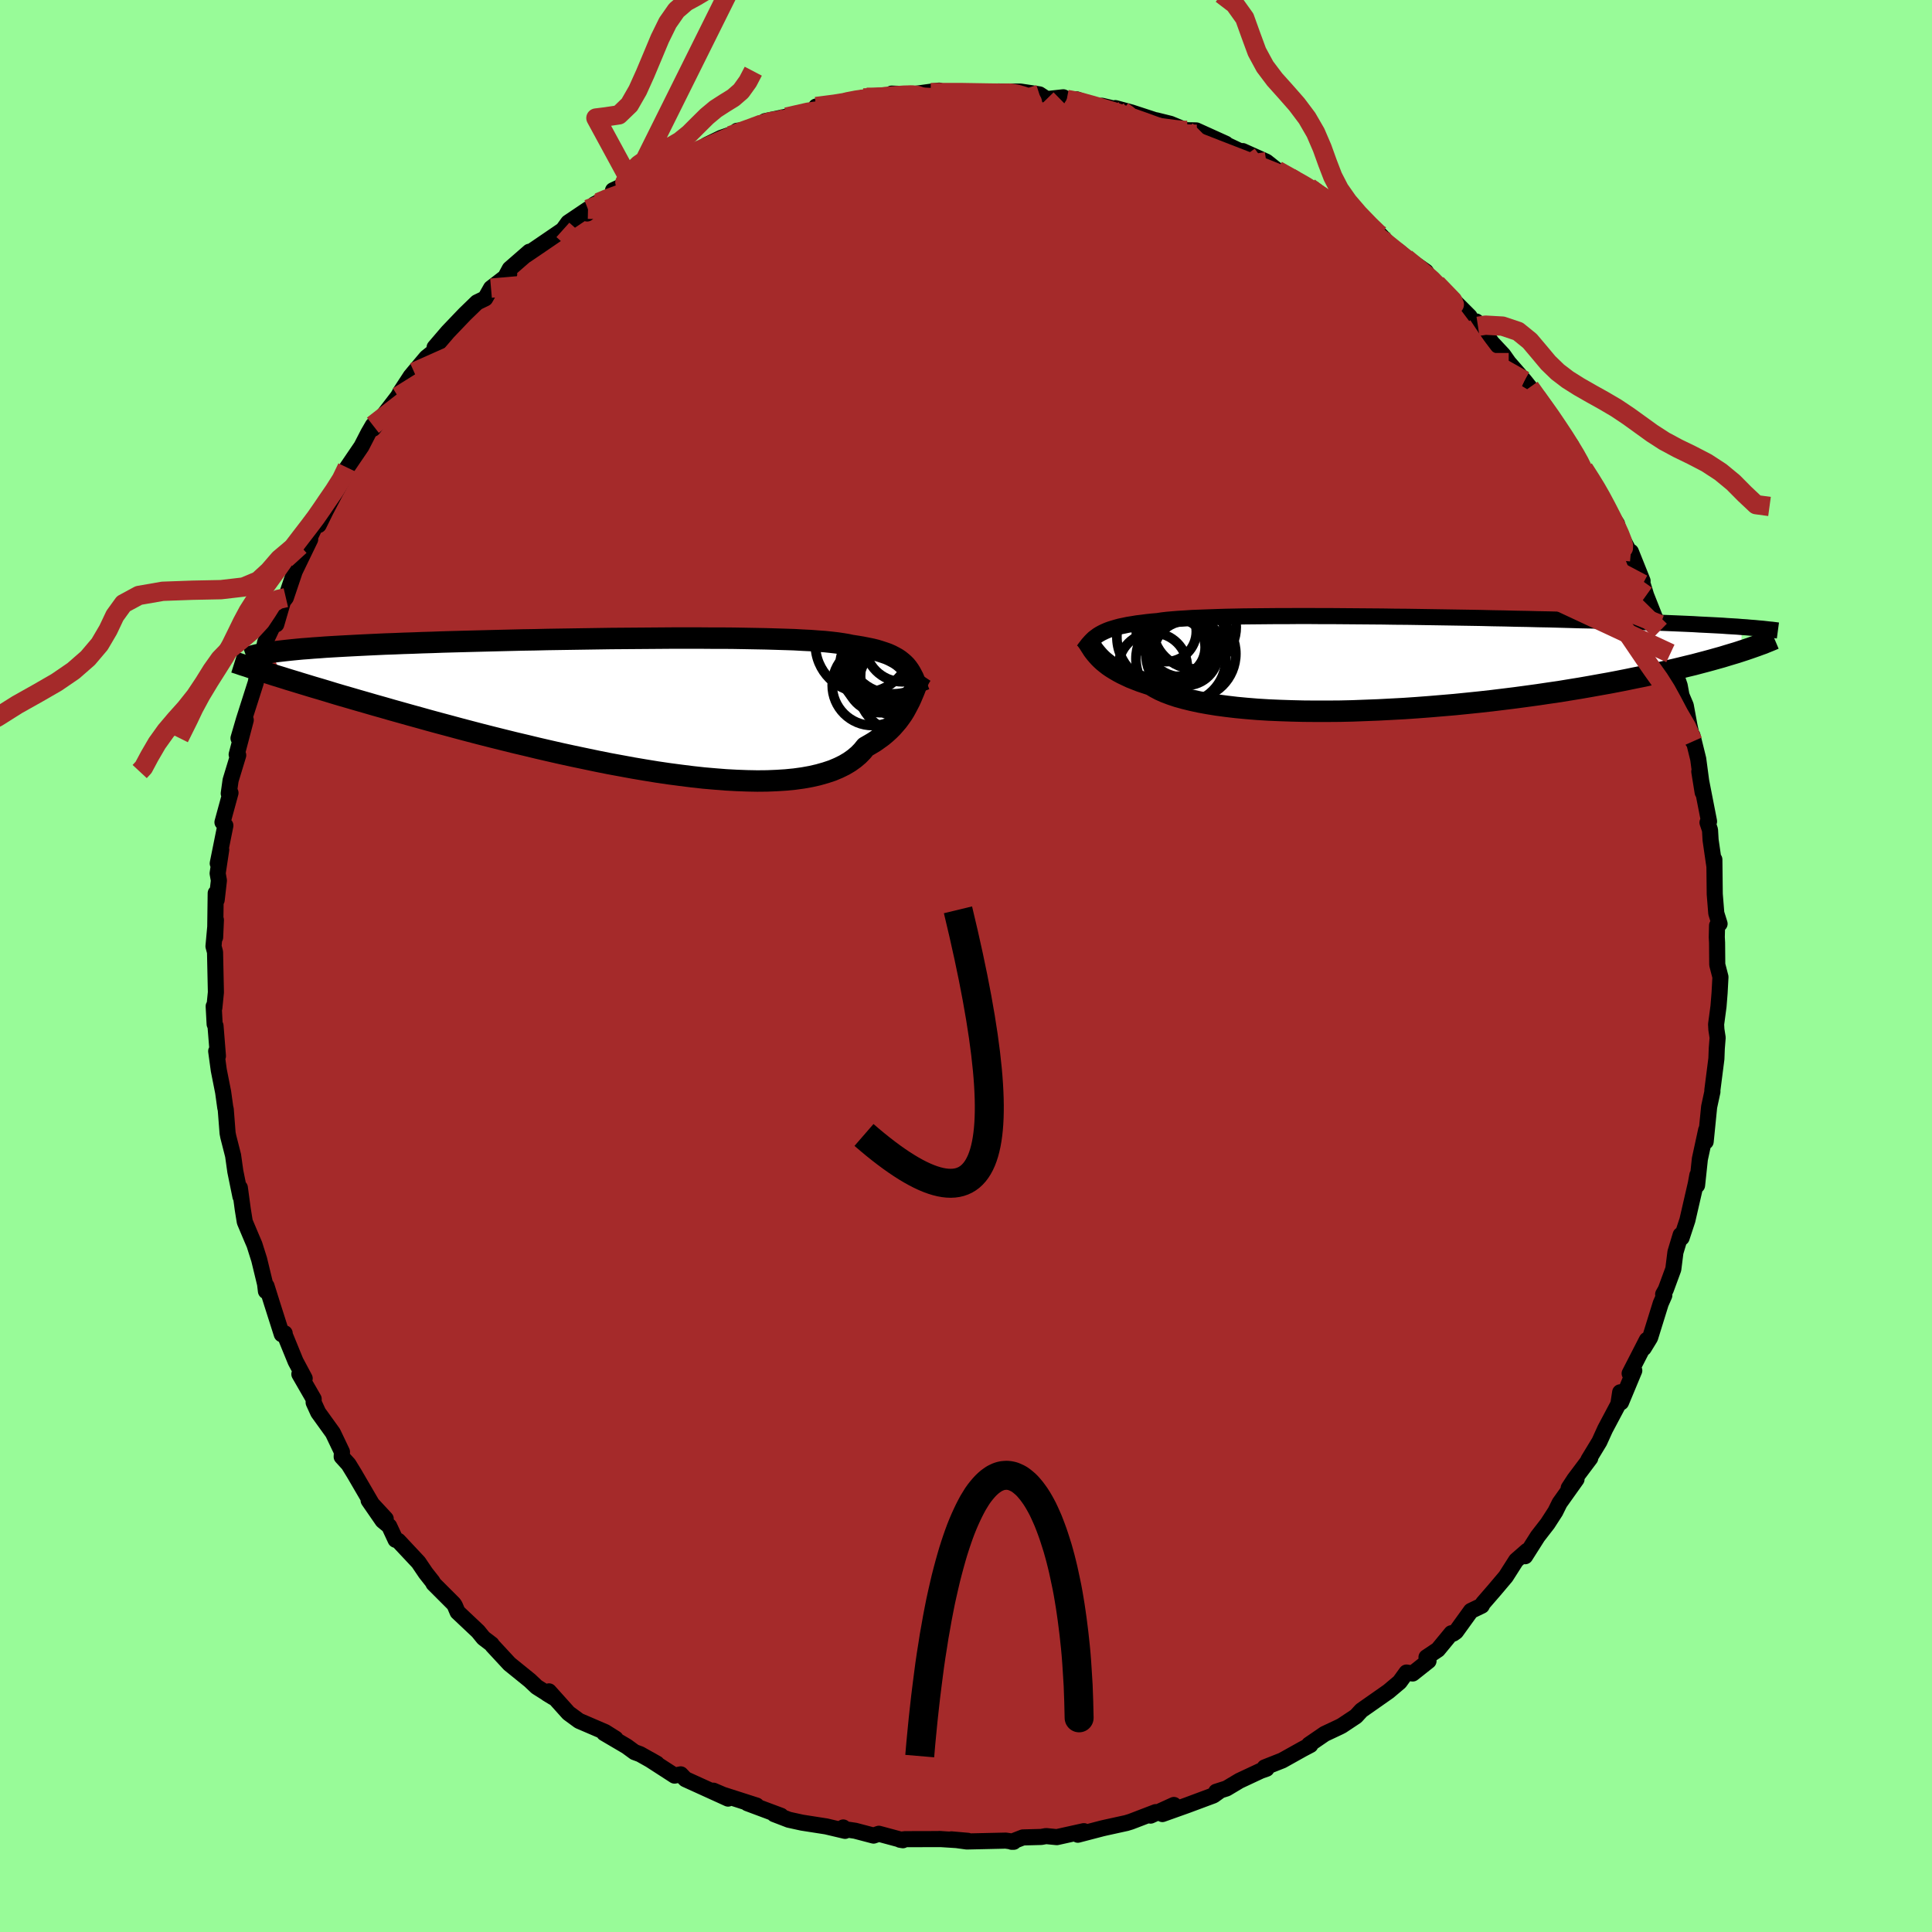 
  <svg viewBox="-100 -100 200 200" xmlns="http://www.w3.org/2000/svg" width="500" height="500" id="face-svg">
    <defs>
      <clipPath id="leftEyeClipPath">
        <polyline points="28.13,-4.08 27.92,-4.29 27.7,-4.48 27.46,-4.67 27.19,-4.85 26.9,-5.01 26.59,-5.17 26.25,-5.32 25.88,-5.45 25.48,-5.58 25.06,-5.71 24.61,-5.82 24.12,-5.92 23.61,-6.02 23.07,-6.11 22.49,-6.2 22.07,-6.29 21.58,-6.37 21.04,-6.45 20.44,-6.52 19.78,-6.59 19.06,-6.64 18.29,-6.7 17.46,-6.74 16.58,-6.79 15.65,-6.82 14.67,-6.85 13.64,-6.88 12.57,-6.9 11.47,-6.92 10.32,-6.94 9.15,-6.95 7.94,-6.95 6.71,-6.96 5.45,-6.96 4.17,-6.96 2.88,-6.95 1.57,-6.94 0.25,-6.93 -1.07,-6.92 -2.4,-6.91 -3.73,-6.89 -5.06,-6.87 -6.38,-6.85 -7.69,-6.83 -8.99,-6.81 -10.27,-6.78 -11.54,-6.76 -12.79,-6.73 -14.02,-6.7 -15.23,-6.67 -16.41,-6.64 -17.57,-6.61 -18.7,-6.58 -19.8,-6.55 -20.87,-6.51 -21.91,-6.48 -22.92,-6.44 -23.89,-6.41 -24.84,-6.37 -25.75,-6.34 -26.62,-6.3 -27.47,-6.26 -28.29,-6.22 -29.07,-6.18 -29.83,-6.14 -30.56,-6.1 -31.25,-6.06 -31.92,-6.02 -32.57,-5.97 -33.18,-5.93 -33.77,-5.88 -34.33,-5.84 -34.86,-5.79 -35.37,-5.74 -35.85,-5.69 -36.3,-5.64 -36.73,-5.59 -37.13,-5.54 -37.51,-5.49 -36.39,-2.86 -35.79,-2.67 -35.16,-2.48 -34.51,-2.28 -33.85,-2.08 -33.16,-1.87 -32.44,-1.66 -31.71,-1.44 -30.96,-1.21 -30.18,-0.98 -29.38,-0.75 -28.56,-0.51 -27.72,-0.27 -26.86,-0.02 -25.97,0.23 -25.07,0.49 -24.14,0.75 -23.18,1.02 -22.2,1.29 -21.2,1.57 -20.17,1.85 -19.12,2.13 -18.05,2.42 -16.95,2.71 -15.84,3 -14.7,3.29 -13.54,3.58 -12.37,3.87 -11.18,4.15 -9.98,4.44 -8.77,4.72 -7.54,5 -6.3,5.27 -5.06,5.53 -3.82,5.79 -2.57,6.04 -1.32,6.27 -0.07,6.5 1.17,6.71 2.4,6.91 3.63,7.09 4.84,7.25 6.04,7.4 7.22,7.53 8.38,7.63 9.51,7.72 10.63,7.78 11.71,7.82 12.76,7.84 13.79,7.83 14.77,7.79 15.72,7.73 16.63,7.64 17.5,7.52 18.33,7.37 19.11,7.19 19.85,6.98 20.54,6.75 21.18,6.48 21.77,6.19 22.31,5.87 22.8,5.52 23.25,5.14 23.64,4.74 23.98,4.32 24.45,4.05 24.9,3.78 25.31,3.49 25.71,3.2 26.08,2.89 26.42,2.58 26.74,2.26 27.03,1.93 27.31,1.6 27.56,1.26 27.8,0.92 28.01,0.58 28.2,0.23 28.38,-0.11 28.55,-0.44" />
      </clipPath>
      <clipPath id="rightEyeClipPath">
        <polyline points="-30.34,-3 -30.1,-3.13 -29.85,-3.25 -29.58,-3.37 -29.28,-3.48 -28.96,-3.58 -28.62,-3.68 -28.25,-3.78 -27.86,-3.86 -27.44,-3.95 -26.99,-4.02 -26.52,-4.1 -26.02,-4.16 -25.49,-4.23 -24.93,-4.29 -24.35,-4.34 -23.89,-4.41 -23.38,-4.47 -22.81,-4.52 -22.19,-4.57 -21.51,-4.61 -20.78,-4.66 -20,-4.69 -19.18,-4.72 -18.3,-4.75 -17.38,-4.78 -16.41,-4.8 -15.4,-4.82 -14.36,-4.83 -13.27,-4.84 -12.16,-4.85 -11.01,-4.85 -9.84,-4.86 -8.64,-4.86 -7.42,-4.85 -6.18,-4.85 -4.92,-4.84 -3.66,-4.83 -2.38,-4.82 -1.09,-4.81 0.19,-4.79 1.48,-4.78 2.77,-4.76 4.05,-4.74 5.33,-4.72 6.59,-4.7 7.85,-4.68 9.09,-4.66 10.31,-4.63 11.52,-4.61 12.71,-4.58 13.87,-4.56 15.02,-4.53 16.14,-4.51 17.23,-4.48 18.3,-4.45 19.34,-4.42 20.36,-4.4 21.34,-4.37 22.3,-4.34 23.23,-4.31 24.13,-4.28 25.01,-4.25 25.85,-4.23 26.67,-4.2 27.47,-4.17 28.24,-4.14 28.98,-4.11 29.7,-4.08 30.4,-4.05 31.08,-4.02 31.73,-3.98 32.36,-3.95 32.96,-3.92 33.54,-3.89 34.1,-3.86 34.64,-3.82 35.16,-3.79 35.65,-3.76 36.13,-3.72 36.04,-1.22 35.58,-1.07 35.11,-0.93 34.61,-0.78 34.09,-0.62 33.55,-0.47 32.98,-0.31 32.39,-0.15 31.78,0.01 31.14,0.18 30.47,0.34 29.78,0.51 29.07,0.68 28.33,0.85 27.56,1.02 26.77,1.19 25.95,1.37 25.1,1.54 24.23,1.72 23.32,1.9 22.38,2.08 21.42,2.25 20.42,2.43 19.39,2.61 18.34,2.78 17.25,2.96 16.14,3.12 15,3.29 13.83,3.45 12.64,3.61 11.43,3.76 10.2,3.91 8.94,4.05 7.67,4.18 6.38,4.31 5.08,4.42 3.77,4.53 2.45,4.63 1.13,4.72 -0.19,4.79 -1.52,4.86 -2.84,4.91 -4.15,4.96 -5.45,4.99 -6.74,5 -8.02,5 -9.27,4.99 -10.5,4.96 -11.7,4.92 -12.87,4.87 -14.01,4.8 -15.12,4.71 -16.18,4.61 -17.2,4.49 -18.18,4.36 -19.11,4.21 -19.99,4.05 -20.82,3.87 -21.59,3.68 -22.31,3.48 -22.97,3.26 -23.58,3.03 -24.12,2.79 -24.61,2.53 -25.04,2.27 -25.61,2.08 -26.15,1.9 -26.66,1.7 -27.14,1.51 -27.59,1.3 -28.01,1.1 -28.4,0.89 -28.76,0.68 -29.1,0.47 -29.41,0.26 -29.69,0.04 -29.95,-0.17 -30.18,-0.38 -30.39,-0.59 -30.58,-0.8" />
      </clipPath>
      <filter id="fuzzy">
        <feTurbulence id="turbulence" baseFrequency="0.05" numOctaves="3" type="noise" result="noise" />
        <feDisplacementMap in="SourceGraphic" in2="noise" scale="2" />
      </filter>
      <linearGradient id="rainbowGradient" x1="0%" y1="0%" x2="100%" y2="0%">
        <stop offset="0%" style="stop-color: rgb(145, 85, 61); stop-opacity: 1" />
        <stop offset="50%" style="stop-color: rgb(135, 206, 235); stop-opacity: 1" />
        <stop offset="100%" style="stop-color: rgb(185, 55, 55); stop-opacity: 1" />
      </linearGradient>
    </defs>
    <rect x="-100" y="-100" width="100%" height="100%" fill="rgb(152, 251, 152)" />
    <polyline id="faceContour" points="77.77,-0.14 78.1,1.14 78.01,2.8 77.9,4.17 77.65,6.04 77.68,6.58 77.81,7.42 77.72,8.54 77.68,9.6 77.26,12.88 77.27,13.01 76.93,14.58 76.57,18.18 76.62,16.98 75.97,19.98 75.68,22.7 75.71,21.65 75.55,22.53 74.68,26.31 74.08,28.13 73.98,27.84 73.44,29.63 73.22,31.38 72.44,33.5 72.17,33.98 72.29,34.09 71.92,34.93 70.82,38.47 70.16,39.55 70.48,38.71 68.7,42.18 69.18,41.88 67.81,45.17 67.72,44.13 67.53,45.36 66.16,47.94 65.57,49.24 64.43,51.12 64.62,50.95 62.97,53.15 62.39,54.04 63.2,53.13 61.45,55.59 61.01,56.48 60.21,57.72 59.18,59.05 57.88,61.1 58.07,60.55 56.95,61.53 55.88,63.21 54.68,64.63 53.51,65.98 53.39,66.22 52.27,66.76 50.72,68.91 50.44,69.11 50.25,69.07 48.85,70.77 47.67,71.56 47.88,71.94 46.24,73.24 45.6,73.14 44.89,74.12 43.74,75.09 40.93,77.06 40.37,77.67 38.91,78.64 38.68,78.76 37.13,79.49 35.51,80.6 35.65,80.64 34.87,81.05 32.74,82.24 30.92,82.96 31.11,83.1 30.51,83.31 28.31,84.34 26.97,85.14 25.9,85.48 26.3,85.37 25.62,85.86 22.88,86.88 20.33,87.79 21.52,86.85 19.11,87.95 19.64,87.59 17.06,88.58 16.6,88.72 14.46,89.19 14.11,89.27 11.58,89.93 12.2,89.56 9.4,90.18 8.29,90.07 7.79,90.16 5.89,90.21 4.73,90.66 4.94,90.66 4.12,90.54 0.08,90.63 -1.52,90.41 0.19,90.56 -2.77,90.37 -2.55,90.38 -6.3,90.39 -6.83,90.45 -6.53,90.5 -9.02,89.83 -9.57,90.02 -11.47,89.52 -12.74,89.33 -12.71,89.18 -12.52,89.53 -14.47,89.07 -16.97,88.68 -18.34,88.38 -19.85,87.8 -19.15,87.97 -22.63,86.67 -21.68,86.91 -25.17,85.79 -26.15,85.37 -24.63,86.19 -29.05,84.18 -29.53,83.68 -30.17,83.81 -32.77,82.13 -32,82.57 -33.74,81.59 -34.31,81.38 -35.13,80.78 -37.46,79.41 -36.28,79.98 -37.36,79.3 -40.06,78.14 -41.15,77.34 -43.17,75.09 -43.37,75.32 -42.73,75.71 -44.44,74.63 -45.16,73.95 -47.26,72.25 -49.03,70.34 -49.11,70.21 -49.95,69.57 -50.51,68.88 -52.63,66.88 -52.91,66.22 -53.04,66.02 -55.12,63.94 -55.22,63.74 -55.93,62.84 -56.68,61.73 -58.77,59.5 -59.05,59.4 -59.71,57.98 -60.39,57.42 -61.84,55.32 -60.07,57.23 -61.27,56.08 -63.32,52.56 -63.92,51.58 -64.63,50.8 -64.6,50.3 -65.54,48.33 -67.06,46.22 -67.53,45.19 -67.53,44.82 -69.01,42.25 -68.46,42.69 -69.4,40.93 -70.52,38.19 -70.53,38.02 -70.83,38.12 -71.83,34.98 -72.41,33.13 -72.47,33.66 -72.56,32.91 -73.17,30.39 -73.66,28.84 -73.96,28.14 -74.66,26.48 -74.87,25.18 -75.17,22.96 -75.11,23.86 -75.64,21.26 -75.87,19.62 -76.37,17.66 -76.44,17.3 -76.63,14.85 -76.68,14.65 -76.9,13.06 -77.35,10.79 -77.62,8.82 -77.44,9.32 -77.69,6.2 -77.78,6.02 -77.88,4.17 -77.81,4.32 -77.65,2.72 -77.74,-1.44 -77.9,-2.04 -77.65,-4.77 -77.73,-2.97 -77.67,-7.54 -77.57,-6.84 -77.34,-8.85 -77.47,-9.59 -77.1,-12.04 -77.46,-10.62 -76.67,-14.54 -76.97,-14.88 -76.14,-17.92 -76.32,-17.86 -76.13,-19.22 -75.34,-21.82 -75.5,-21.89 -74.56,-25.46 -75.31,-23.58 -74.75,-25.5 -73.53,-29.32 -73.07,-31.66 -73.34,-30.64 -73.21,-30.43 -72.55,-33.52 -71.32,-36.12 -71.4,-35.37 -70.66,-37.9 -70.86,-37.55 -70.41,-38.13 -69.49,-40.86 -67.89,-44.17 -69.01,-42.09 -67.37,-45.54 -67.01,-45.65 -65.59,-48.54 -66.72,-46.3 -65.28,-49.04 -64.49,-50.45 -64.07,-51.6 -62.58,-53.79 -61.87,-55.17 -61.4,-55.98 -61.38,-55.62 -59.94,-57.48 -58.8,-58.96 -58.53,-59.45 -57.48,-61.06 -57.13,-61.48 -55.86,-62.99 -54.87,-63.78 -55.01,-64.04 -53.63,-65.65 -51.88,-67.48 -50.62,-68.7 -49.77,-69.11 -49.17,-70.17 -47.29,-71.62 -47.57,-71.54 -47.23,-72.17 -45.2,-73.94 -45.56,-73.59 -44.25,-74.48 -41.73,-76.2 -41.18,-76.96 -39.13,-78.34 -39.22,-77.9 -38.03,-79.04 -38.43,-78.87 -34.53,-80.82 -36.54,-80.3 -34.43,-81.28 -33.21,-82.15 -31.17,-82.77 -31.52,-82.74 -30.21,-83.3 -27.68,-84.53 -27.56,-84.52 -26.82,-85.01 -25.34,-85.73 -23.78,-86.27 -23.7,-86.46 -22.36,-86.61 -21.39,-87.03 -20.79,-87.46 -18.5,-87.94 -18.58,-87.88 -15.68,-88.53 -15.52,-88.97 -12.03,-89.38 -13.74,-89.28 -10.61,-89.86 -10.3,-89.93 -8.33,-89.73 -7.69,-90.31 -5.57,-90.24 -2.94,-90.6 -2.78,-90.62 -3.18,-90.37 -3.65,-90.42 0.71,-90.45 1.75,-90.4 2.86,-90.23 5.43,-90.37 3.3,-90.53 5.64,-90.52 7.6,-90.23 8.35,-89.74 10.07,-89.93 10.43,-89.71 11.47,-89.71 13.69,-88.85 14.08,-89.05 16.25,-88.53 15.46,-88.81 17.12,-88.36 20.73,-87.18 19.67,-87.55 21.16,-87.18 22.76,-86.52 23.84,-86.5 26.89,-85.12 25.15,-85.64 26.86,-85.07 29.08,-84.02 28.64,-84.36 31.09,-83.26 32.21,-82.37 34.31,-81.16 35.77,-80.4 35.51,-80.61 37.08,-79.47 36.39,-79.71 38.93,-78.58 39.53,-78.23 42.5,-75.94 43.01,-75.33 42.94,-75.63 43.98,-74.51 44.78,-74 45.8,-73.15 47.6,-71.89 48.3,-70.83 48.2,-71.1 48.71,-70.62 52.13,-67.24 50.63,-68.74 51.41,-67.72 53,-66.22 52.82,-66.72 54.46,-64.5 55.61,-63.27 56.18,-62.46 57.81,-60.59 58.36,-59.9 59.95,-57.68 59.06,-58.9 60.43,-57.1 61.66,-55.27 62.65,-53.89 62.2,-54.35 63.94,-51.49 64.93,-49.88 65.2,-49.64 65.89,-48.46 65.87,-48.02 67.39,-45.77 67.57,-44.96 68.72,-42.78 68.83,-42.88 70.04,-39.86 69.8,-39.92 70.05,-39.53 70.41,-38.36 71.85,-34.72 71.86,-35.34 72.6,-32.87 72.92,-32.36 73.16,-31.13 73.88,-29.03 74.07,-28 74.51,-26.96 74.89,-24.9 75.25,-23.25 75.2,-23.86 75.8,-21.43 76.26,-17.97 75.91,-20.13 76.92,-14.97 76.76,-14.85 77.02,-14.08 77.08,-13.04 77.47,-10.35 77.47,-11.02 77.51,-7.44 77.67,-5.46 78.01,-4.37 77.75,-4.19 77.72,-2.98 77.75,-2.42 77.77,-0.14 78.1,1.14" fill="rgb(165, 42, 42)" stroke="black" stroke-width="1.667" stroke-linejoin="round" filter="url(#fuzzy)" />
    <g transform="translate(44.19 -31.37)">
      <polyline id="rightCountour" points="-30.34,-3 -30.1,-3.13 -29.85,-3.25 -29.58,-3.37 -29.28,-3.48 -28.96,-3.58 -28.62,-3.68 -28.25,-3.78 -27.86,-3.86 -27.44,-3.95 -26.99,-4.02 -26.52,-4.1 -26.02,-4.16 -25.49,-4.23 -24.93,-4.29 -24.35,-4.34 -23.89,-4.41 -23.38,-4.47 -22.81,-4.52 -22.19,-4.57 -21.51,-4.61 -20.78,-4.66 -20,-4.69 -19.18,-4.72 -18.3,-4.75 -17.38,-4.78 -16.41,-4.8 -15.4,-4.82 -14.36,-4.83 -13.27,-4.84 -12.16,-4.85 -11.01,-4.85 -9.84,-4.86 -8.64,-4.86 -7.42,-4.85 -6.18,-4.85 -4.92,-4.84 -3.66,-4.83 -2.38,-4.82 -1.09,-4.81 0.19,-4.79 1.48,-4.78 2.77,-4.76 4.05,-4.74 5.33,-4.72 6.59,-4.7 7.85,-4.68 9.09,-4.66 10.31,-4.63 11.52,-4.61 12.71,-4.58 13.87,-4.56 15.02,-4.53 16.14,-4.51 17.23,-4.48 18.3,-4.45 19.34,-4.42 20.36,-4.4 21.34,-4.37 22.3,-4.34 23.23,-4.31 24.13,-4.28 25.01,-4.25 25.85,-4.23 26.67,-4.2 27.47,-4.17 28.24,-4.14 28.98,-4.11 29.7,-4.08 30.4,-4.05 31.08,-4.02 31.73,-3.98 32.36,-3.95 32.96,-3.92 33.54,-3.89 34.1,-3.86 34.64,-3.82 35.16,-3.79 35.65,-3.76 36.13,-3.72 36.04,-1.22 35.58,-1.07 35.11,-0.93 34.61,-0.78 34.09,-0.62 33.55,-0.47 32.98,-0.31 32.39,-0.15 31.78,0.01 31.14,0.18 30.47,0.34 29.78,0.51 29.07,0.68 28.33,0.85 27.56,1.02 26.77,1.19 25.95,1.37 25.1,1.54 24.23,1.72 23.32,1.9 22.38,2.08 21.42,2.25 20.42,2.43 19.39,2.61 18.34,2.78 17.25,2.96 16.14,3.12 15,3.29 13.83,3.45 12.64,3.61 11.43,3.76 10.2,3.91 8.94,4.05 7.67,4.18 6.38,4.31 5.08,4.42 3.77,4.53 2.45,4.63 1.13,4.72 -0.19,4.79 -1.52,4.86 -2.84,4.91 -4.15,4.96 -5.45,4.99 -6.74,5 -8.02,5 -9.27,4.99 -10.5,4.96 -11.7,4.92 -12.87,4.87 -14.01,4.8 -15.12,4.71 -16.18,4.61 -17.2,4.49 -18.18,4.36 -19.11,4.21 -19.99,4.05 -20.82,3.87 -21.59,3.68 -22.31,3.48 -22.97,3.26 -23.58,3.03 -24.12,2.79 -24.61,2.53 -25.04,2.27 -25.61,2.08 -26.15,1.9 -26.66,1.7 -27.14,1.51 -27.59,1.3 -28.01,1.1 -28.4,0.89 -28.76,0.68 -29.1,0.47 -29.41,0.26 -29.69,0.04 -29.95,-0.17 -30.18,-0.38 -30.39,-0.59 -30.58,-0.8" fill="white" stroke="white" stroke-width="0" stroke-linejoin="round" filter="url(#fuzzy)" />
    </g>
    <g transform="translate(-34.37 -26.99)">
      <polyline id="leftCountour" points="28.13,-4.08 27.92,-4.29 27.7,-4.48 27.46,-4.67 27.19,-4.85 26.9,-5.01 26.59,-5.17 26.25,-5.32 25.88,-5.45 25.48,-5.58 25.06,-5.71 24.61,-5.82 24.12,-5.92 23.61,-6.02 23.07,-6.11 22.49,-6.2 22.07,-6.29 21.58,-6.37 21.04,-6.45 20.44,-6.52 19.78,-6.59 19.06,-6.64 18.29,-6.7 17.46,-6.74 16.58,-6.79 15.65,-6.82 14.67,-6.85 13.64,-6.88 12.57,-6.9 11.47,-6.92 10.32,-6.94 9.15,-6.95 7.94,-6.95 6.71,-6.96 5.45,-6.96 4.17,-6.96 2.88,-6.95 1.57,-6.94 0.25,-6.93 -1.07,-6.92 -2.4,-6.91 -3.73,-6.89 -5.06,-6.87 -6.38,-6.85 -7.69,-6.83 -8.99,-6.81 -10.27,-6.78 -11.54,-6.76 -12.79,-6.73 -14.02,-6.7 -15.23,-6.67 -16.41,-6.64 -17.57,-6.61 -18.7,-6.58 -19.8,-6.55 -20.87,-6.51 -21.91,-6.48 -22.92,-6.44 -23.89,-6.41 -24.84,-6.37 -25.75,-6.34 -26.62,-6.3 -27.47,-6.26 -28.29,-6.22 -29.07,-6.18 -29.83,-6.14 -30.56,-6.1 -31.25,-6.06 -31.92,-6.02 -32.57,-5.97 -33.18,-5.93 -33.77,-5.88 -34.33,-5.84 -34.86,-5.79 -35.37,-5.74 -35.85,-5.69 -36.3,-5.64 -36.73,-5.59 -37.13,-5.54 -37.51,-5.49 -36.39,-2.86 -35.79,-2.67 -35.16,-2.48 -34.51,-2.28 -33.85,-2.08 -33.16,-1.87 -32.44,-1.66 -31.71,-1.44 -30.96,-1.21 -30.18,-0.98 -29.38,-0.75 -28.56,-0.51 -27.72,-0.27 -26.86,-0.02 -25.97,0.23 -25.07,0.49 -24.14,0.75 -23.18,1.02 -22.2,1.29 -21.2,1.57 -20.17,1.85 -19.12,2.13 -18.05,2.42 -16.95,2.71 -15.84,3 -14.7,3.29 -13.54,3.58 -12.37,3.87 -11.18,4.15 -9.98,4.44 -8.77,4.72 -7.54,5 -6.3,5.27 -5.06,5.53 -3.82,5.79 -2.57,6.04 -1.32,6.27 -0.07,6.5 1.17,6.71 2.4,6.91 3.63,7.09 4.84,7.25 6.04,7.4 7.22,7.53 8.38,7.63 9.51,7.72 10.63,7.78 11.71,7.82 12.76,7.84 13.79,7.83 14.77,7.79 15.72,7.73 16.63,7.64 17.5,7.52 18.33,7.37 19.11,7.19 19.85,6.98 20.54,6.75 21.18,6.48 21.77,6.19 22.31,5.87 22.8,5.52 23.25,5.14 23.64,4.74 23.98,4.32 24.45,4.05 24.9,3.78 25.31,3.49 25.71,3.2 26.08,2.89 26.42,2.58 26.74,2.26 27.03,1.93 27.31,1.6 27.56,1.26 27.8,0.92 28.01,0.58 28.2,0.23 28.38,-0.11 28.55,-0.44" fill="white" stroke="white" stroke-width="0" stroke-linejoin="round" filter="url(#fuzzy)" />
    </g>
    <g transform="translate(44.19 -31.37)">
      <polyline id="rightUpper" points="-32.02,-1.32 -31.87,-1.53 -31.72,-1.72 -31.58,-1.91 -31.43,-2.08 -31.27,-2.26 -31.11,-2.42 -30.94,-2.58 -30.75,-2.72 -30.55,-2.87 -30.34,-3 -30.1,-3.13 -29.85,-3.25 -29.58,-3.37 -29.28,-3.48 -28.96,-3.58 -28.62,-3.68 -28.25,-3.78 -27.86,-3.86 -27.44,-3.95 -26.99,-4.02 -26.52,-4.1 -26.02,-4.16 -25.49,-4.23 -24.93,-4.29 -24.35,-4.34 -23.89,-4.41 -23.38,-4.47 -22.81,-4.52 -22.19,-4.57 -21.51,-4.61 -20.78,-4.66 -20,-4.69 -19.18,-4.72 -18.3,-4.75 -17.38,-4.78 -16.41,-4.8 -15.4,-4.82 -14.36,-4.83 -13.27,-4.84 -12.16,-4.85 -11.01,-4.85 -9.84,-4.86 -8.64,-4.86 -7.42,-4.85 -6.18,-4.85 -4.92,-4.84 -3.66,-4.83 -2.38,-4.82 -1.09,-4.81 0.19,-4.79 1.48,-4.78 2.77,-4.76 4.05,-4.74 5.33,-4.72 6.59,-4.7 7.85,-4.68 9.09,-4.66 10.31,-4.63 11.52,-4.61 12.71,-4.58 13.87,-4.56 15.02,-4.53 16.14,-4.51 17.23,-4.48 18.3,-4.45 19.34,-4.42 20.36,-4.4 21.34,-4.37 22.3,-4.34 23.23,-4.31 24.13,-4.28 25.01,-4.25 25.85,-4.23 26.67,-4.2 27.47,-4.17 28.24,-4.14 28.98,-4.11 29.7,-4.08 30.4,-4.05 31.08,-4.02 31.73,-3.98 32.36,-3.95 32.96,-3.92 33.54,-3.89 34.1,-3.86 34.64,-3.82 35.16,-3.79 35.65,-3.76 36.13,-3.72 36.59,-3.69 37.02,-3.65 37.44,-3.62 37.84,-3.58 38.22,-3.55 38.58,-3.51 38.92,-3.47 39.25,-3.44 39.56,-3.4 39.86,-3.36" fill="none" stroke="black" stroke-width="1.667" stroke-linejoin="round" filter="url(#fuzzy)" />
      <polyline id="rightLower" points="-31.78,-2.47 -31.68,-2.36 -31.59,-2.22 -31.49,-2.08 -31.39,-1.92 -31.28,-1.75 -31.17,-1.58 -31.05,-1.39 -30.91,-1.2 -30.75,-1 -30.58,-0.8 -30.39,-0.59 -30.18,-0.38 -29.95,-0.17 -29.69,0.04 -29.41,0.26 -29.1,0.47 -28.76,0.68 -28.4,0.89 -28.01,1.1 -27.59,1.3 -27.14,1.51 -26.66,1.7 -26.15,1.9 -25.61,2.08 -25.04,2.27 -24.61,2.53 -24.12,2.79 -23.58,3.03 -22.97,3.26 -22.31,3.48 -21.59,3.68 -20.82,3.87 -19.99,4.05 -19.11,4.21 -18.18,4.36 -17.2,4.49 -16.18,4.61 -15.12,4.71 -14.01,4.8 -12.87,4.87 -11.7,4.92 -10.5,4.96 -9.27,4.99 -8.02,5 -6.74,5 -5.45,4.99 -4.15,4.96 -2.84,4.91 -1.52,4.86 -0.19,4.79 1.13,4.72 2.45,4.63 3.77,4.53 5.08,4.42 6.38,4.31 7.67,4.18 8.94,4.05 10.2,3.91 11.43,3.76 12.64,3.61 13.83,3.45 15,3.29 16.14,3.12 17.25,2.96 18.34,2.78 19.39,2.61 20.42,2.43 21.42,2.25 22.38,2.08 23.32,1.9 24.23,1.72 25.1,1.54 25.95,1.37 26.77,1.19 27.56,1.02 28.33,0.85 29.07,0.68 29.78,0.51 30.47,0.34 31.14,0.18 31.78,0.01 32.39,-0.15 32.98,-0.31 33.55,-0.47 34.09,-0.62 34.61,-0.78 35.11,-0.93 35.58,-1.07 36.04,-1.22 36.47,-1.36 36.88,-1.5 37.28,-1.64 37.65,-1.77 38,-1.9 38.34,-2.02 38.65,-2.15 38.95,-2.27 39.24,-2.39 39.5,-2.5" fill="none" stroke="black" stroke-width="2.222" stroke-linejoin="round" filter="url(#fuzzy)" />
      <circle r="4.322" cx="-20.539" cy="-3.708" stroke="black" fill="none" stroke-width="1.0" filter="url(#fuzzy)" clip-path="url(#rightEyeClipPath)" /><circle r="4.654" cx="-21.944" cy="-0.433" stroke="black" fill="none" stroke-width="1.0" filter="url(#fuzzy)" clip-path="url(#rightEyeClipPath)" /><circle r="3.572" cx="-24.844" cy="0.452" stroke="black" fill="none" stroke-width="1.0" filter="url(#fuzzy)" clip-path="url(#rightEyeClipPath)" /><circle r="4.886" cx="-23.684" cy="-2.703" stroke="black" fill="none" stroke-width="1.0" filter="url(#fuzzy)" clip-path="url(#rightEyeClipPath)" /><circle r="3.106" cx="-23.454" cy="-3.243" stroke="black" fill="none" stroke-width="1.0" filter="url(#fuzzy)" clip-path="url(#rightEyeClipPath)" /><circle r="3.332" cx="-21.414" cy="-1.003" stroke="black" fill="none" stroke-width="1.0" filter="url(#fuzzy)" clip-path="url(#rightEyeClipPath)" /><circle r="4.234" cx="-21.604" cy="-2.743" stroke="black" fill="none" stroke-width="1.0" filter="url(#fuzzy)" clip-path="url(#rightEyeClipPath)" /><circle r="3.142" cx="-21.904" cy="-1.303" stroke="black" fill="none" stroke-width="1.0" filter="url(#fuzzy)" clip-path="url(#rightEyeClipPath)" /><circle r="4.66" cx="-20.914" cy="-0.953" stroke="black" fill="none" stroke-width="1.0" filter="url(#fuzzy)" clip-path="url(#rightEyeClipPath)" /><circle r="3.002" cx="-22.434" cy="-1.618" stroke="black" fill="none" stroke-width="1.0" filter="url(#fuzzy)" clip-path="url(#rightEyeClipPath)" />
      </g>
    <g transform="translate(-34.37 -26.99)">
      <polyline id="leftUpper" points="29.53,-1.27 29.4,-1.61 29.28,-1.95 29.16,-2.26 29.03,-2.56 28.91,-2.85 28.77,-3.12 28.63,-3.38 28.48,-3.62 28.31,-3.86 28.13,-4.08 27.92,-4.29 27.7,-4.48 27.46,-4.67 27.19,-4.85 26.9,-5.01 26.59,-5.17 26.25,-5.32 25.88,-5.45 25.48,-5.58 25.06,-5.71 24.61,-5.82 24.12,-5.92 23.61,-6.02 23.07,-6.11 22.49,-6.2 22.07,-6.29 21.58,-6.37 21.04,-6.45 20.44,-6.52 19.78,-6.59 19.06,-6.64 18.29,-6.7 17.46,-6.74 16.58,-6.79 15.65,-6.82 14.67,-6.85 13.64,-6.88 12.57,-6.9 11.47,-6.92 10.32,-6.94 9.15,-6.95 7.94,-6.95 6.71,-6.96 5.45,-6.96 4.17,-6.96 2.88,-6.95 1.57,-6.94 0.25,-6.93 -1.07,-6.92 -2.4,-6.91 -3.73,-6.89 -5.06,-6.87 -6.38,-6.85 -7.69,-6.83 -8.99,-6.81 -10.27,-6.78 -11.54,-6.76 -12.79,-6.73 -14.02,-6.7 -15.23,-6.67 -16.41,-6.64 -17.57,-6.61 -18.7,-6.58 -19.8,-6.55 -20.87,-6.51 -21.91,-6.48 -22.92,-6.44 -23.89,-6.41 -24.84,-6.37 -25.75,-6.34 -26.62,-6.3 -27.47,-6.26 -28.29,-6.22 -29.07,-6.18 -29.83,-6.14 -30.56,-6.1 -31.25,-6.06 -31.92,-6.02 -32.57,-5.97 -33.18,-5.93 -33.77,-5.88 -34.33,-5.84 -34.86,-5.79 -35.37,-5.74 -35.85,-5.69 -36.3,-5.64 -36.73,-5.59 -37.13,-5.54 -37.51,-5.49 -37.87,-5.43 -38.2,-5.38 -38.51,-5.32 -38.8,-5.27 -39.06,-5.21 -39.31,-5.15 -39.53,-5.09 -39.74,-5.03 -39.92,-4.97 -40.09,-4.91" fill="none" stroke="black" stroke-width="2.222" stroke-linejoin="round" filter="url(#fuzzy)" />
      <polyline id="leftLower" points="29.77,-3.15 29.65,-2.97 29.53,-2.76 29.42,-2.53 29.31,-2.27 29.2,-2 29.09,-1.71 28.97,-1.41 28.84,-1.1 28.7,-0.77 28.55,-0.44 28.38,-0.11 28.2,0.23 28.01,0.58 27.8,0.92 27.56,1.26 27.31,1.6 27.03,1.93 26.74,2.26 26.42,2.58 26.08,2.89 25.71,3.2 25.31,3.49 24.9,3.78 24.45,4.05 23.98,4.32 23.64,4.74 23.25,5.14 22.8,5.52 22.31,5.87 21.77,6.19 21.18,6.48 20.54,6.75 19.85,6.98 19.11,7.19 18.33,7.37 17.5,7.52 16.63,7.64 15.72,7.73 14.77,7.79 13.79,7.83 12.76,7.84 11.71,7.82 10.63,7.78 9.51,7.72 8.38,7.63 7.22,7.53 6.04,7.4 4.84,7.25 3.63,7.09 2.4,6.91 1.17,6.71 -0.07,6.5 -1.32,6.27 -2.57,6.04 -3.82,5.79 -5.06,5.53 -6.3,5.27 -7.54,5 -8.77,4.72 -9.98,4.44 -11.18,4.15 -12.37,3.87 -13.54,3.58 -14.7,3.29 -15.84,3 -16.95,2.71 -18.05,2.42 -19.12,2.13 -20.17,1.85 -21.2,1.57 -22.2,1.29 -23.18,1.02 -24.14,0.75 -25.07,0.49 -25.97,0.23 -26.86,-0.02 -27.72,-0.27 -28.56,-0.51 -29.38,-0.75 -30.18,-0.98 -30.96,-1.21 -31.71,-1.44 -32.44,-1.66 -33.16,-1.87 -33.85,-2.08 -34.51,-2.28 -35.16,-2.48 -35.79,-2.67 -36.39,-2.86 -36.98,-3.04 -37.54,-3.22 -38.08,-3.39 -38.6,-3.56 -39.11,-3.72 -39.59,-3.87 -40.06,-4.03 -40.51,-4.17 -40.94,-4.32 -41.35,-4.45" fill="none" stroke="black" stroke-width="2.222" stroke-linejoin="round" filter="url(#fuzzy)" />
      <circle r="4.21" cx="27.665" cy="-3.007" stroke="black" fill="none" stroke-width="1.0" filter="url(#fuzzy)" clip-path="url(#leftEyeClipPath)" /><circle r="3.744" cx="25.66" cy="-4.177" stroke="black" fill="none" stroke-width="1.0" filter="url(#fuzzy)" clip-path="url(#leftEyeClipPath)" /><circle r="4.988" cx="23.76" cy="-6.302" stroke="black" fill="none" stroke-width="1.0" filter="url(#fuzzy)" clip-path="url(#leftEyeClipPath)" /><circle r="4.872" cx="26.835" cy="-6.057" stroke="black" fill="none" stroke-width="1.0" filter="url(#fuzzy)" clip-path="url(#leftEyeClipPath)" /><circle r="4.782" cx="27.755" cy="-4.622" stroke="black" fill="none" stroke-width="1.0" filter="url(#fuzzy)" clip-path="url(#leftEyeClipPath)" /><circle r="3.874" cx="27.8" cy="-6.302" stroke="black" fill="none" stroke-width="1.0" filter="url(#fuzzy)" clip-path="url(#leftEyeClipPath)" /><circle r="4.75" cx="27.91" cy="-1.892" stroke="black" fill="none" stroke-width="1.0" filter="url(#fuzzy)" clip-path="url(#leftEyeClipPath)" /><circle r="4.174" cx="24.695" cy="-2.077" stroke="black" fill="none" stroke-width="1.0" filter="url(#fuzzy)" clip-path="url(#leftEyeClipPath)" /><circle r="4.724" cx="26.05" cy="-4.057" stroke="black" fill="none" stroke-width="1.0" filter="url(#fuzzy)" clip-path="url(#leftEyeClipPath)" /><circle r="3.562" cx="25.53" cy="-2.792" stroke="black" fill="none" stroke-width="1.0" filter="url(#fuzzy)" clip-path="url(#leftEyeClipPath)" />
    </g>
    <g id="hairs">
      <polyline points="-10.61,-89.86 -9.86,-89.89 -8.74,-89.96 -7.52,-90.07 -6.42,-90.15 -5.58,-90.17 -5.03,-90.12 -4.68,-89.99 -4.47,-89.8 -4.38,-89.56 -4.47,-89.25 -4.82,-88.89 -5.5,-88.46 -6.52,-87.95 -7.88,-87.34 -9.57,-86.63 -11.59,-85.82 -13.98,-84.9 -16.74,-83.89 -19.9,-82.79 -23.48,-81.6 -27.55,-80.27 -32.23,-78.75 -37.69,-76.89" fill="none" stroke="rgb(165, 42, 42)" stroke-width="2" stroke-linejoin="round" filter="url(#fuzzy)" /><polyline points="35.77,-80.4 35.95,-80.27 36.44,-79.92 37.05,-79.51 37.71,-79.06 38.27,-78.63 38.53,-78.31 38.34,-78.21 37.66,-78.37 36.49,-78.77 34.86,-79.41 32.74,-80.28 30.07,-81.43 26.81,-82.88 22.97,-84.65 18.54,-86.69" fill="none" stroke="rgb(165, 42, 42)" stroke-width="2" stroke-linejoin="round" filter="url(#fuzzy)" /><polyline points="32.21,-82.37 33.88,-81.43 34.96,-80.82 35.7,-80.37 36.34,-79.97 36.99,-79.54 37.63,-79.09 38.19,-78.66 38.56,-78.3 38.64,-78.07 38.38,-78.02 37.79,-78.13 36.87,-78.39 35.62,-78.82 34.02,-79.42 32.03,-80.22 29.63,-81.21 26.83,-82.41 23.58,-83.82 19.79,-85.51 15.34,-87.53" fill="none" stroke="rgb(165, 42, 42)" stroke-width="2" stroke-linejoin="round" filter="url(#fuzzy)" /><polyline points="58.36,-59.9 59.25,-58.65 59.83,-57.85 60.52,-56.88 61.25,-55.8 61.95,-54.74 62.57,-53.75 63.1,-52.87 63.5,-52.15 63.76,-51.62 63.86,-51.31 63.78,-51.21 63.54,-51.32 63.11,-51.66 62.5,-52.26 61.68,-53.13 60.65,-54.31 59.38,-55.82 57.85,-57.7 56.08,-59.93 54.07,-62.51 51.83,-65.45 49.22,-68.91" fill="none" stroke="rgb(165, 42, 42)" stroke-width="2" stroke-linejoin="round" filter="url(#fuzzy)" /><polyline points="-31.52,-82.74 -29.87,-83.37 -27.97,-83.89 -25.95,-84.26 -23.72,-84.53 -21.21,-84.72 -18.45,-84.83 -15.47,-84.87 -12.28,-84.85 -8.9,-84.79 -5.37,-84.73 -1.71,-84.67 2.05,-84.59 5.9,-84.48 9.78,-84.33 13.64,-84.14 17.37,-83.95 20.85,-83.82 23.98,-83.82 26.66,-84" fill="none" stroke="rgb(165, 42, 42)" stroke-width="2" stroke-linejoin="round" filter="url(#fuzzy)" /><polyline points="-38.03,-79.04 -37.23,-79.38 -35.65,-79.96 -33.8,-80.48 -31.61,-80.96 -29.06,-81.39 -26.22,-81.78 -23.16,-82.13 -19.92,-82.46 -16.52,-82.78 -13,-83.07 -9.37,-83.34 -5.64,-83.56 -1.86,-83.74 1.93,-83.91 5.66,-84.09 9.3,-84.32 12.83,-84.58 16.27,-84.84 19.59,-85.07 22.64,-85.32" fill="none" stroke="rgb(165, 42, 42)" stroke-width="2" stroke-linejoin="round" filter="url(#fuzzy)" /><polyline points="10.43,-89.71 11.78,-89.45 13.36,-89.01 14.97,-88.53 16.62,-88 18.36,-87.39 20.2,-86.72 22.1,-86.01 24,-85.28 25.84,-84.56 27.57,-83.89 29.14,-83.28 30.47,-82.76 31.56,-82.33 32.43,-81.98 33.14,-81.7 33.67,-81.49 33.91,-81.41 33.57,-81.61" fill="none" stroke="rgb(165, 42, 42)" stroke-width="2" stroke-linejoin="round" filter="url(#fuzzy)" /><polyline points="-31.17,-82.77 -30.83,-82.99 -29.65,-83.54 -28.24,-84.17 -26.86,-84.78 -25.56,-85.35 -24.37,-85.86 -23.33,-86.3 -22.48,-86.64 -21.85,-86.89 -21.45,-87.03 -21.31,-87.09 -21.44,-87.04 -21.91,-86.86 -22.83,-86.53 -24.39,-85.96" fill="none" stroke="rgb(165, 42, 42)" stroke-width="2" stroke-linejoin="round" filter="url(#fuzzy)" /><polyline points="-31.17,-82.77 -30.66,-82.88 -29.01,-83.09 -26.81,-83.19 -24.26,-83.11 -21.4,-82.84 -18.21,-82.39 -14.7,-81.78 -10.91,-81.01 -6.83,-80.12 -2.48,-79.13 2.13,-78.05 6.98,-76.9 12.05,-75.68 17.29,-74.39 22.65,-73.01 28.08,-71.57 33.5,-70.09 38.86,-68.64 44.15,-67.23 49.37,-65.85" fill="none" stroke="rgb(165, 42, 42)" stroke-width="2" stroke-linejoin="round" filter="url(#fuzzy)" /><polyline points="-10.3,-89.93 -8.61,-89.91 -6.8,-89.97 -4.81,-89.96 -2.85,-89.86 -0.97,-89.67 0.96,-89.41 3.05,-89.1 5.32,-88.77 7.69,-88.43 10.01,-88.11 12.18,-87.82 14.15,-87.57 15.95,-87.34 17.6,-87.13 19.11,-86.93 20.45,-86.74 21.6,-86.59 22.49,-86.5 22.92,-86.51" fill="none" stroke="rgb(165, 42, 42)" stroke-width="2" stroke-linejoin="round" filter="url(#fuzzy)" /><polyline points="2.86,-90.23 4.08,-90.35 4.62,-90.36 5.28,-90.24 5.98,-90.04 6.53,-89.78 6.86,-89.47 6.93,-89.12 6.75,-88.72 6.29,-88.25 5.53,-87.73 4.47,-87.14 3.09,-86.49 1.37,-85.76 -0.69,-84.95 -3.15,-84.07 -6.02,-83.11 -9.37,-82.05 -13.24,-80.87 -17.68,-79.56 -22.7,-78.13 -28.24,-76.62 -34.24,-75.06 -40.72,-73.35" fill="none" stroke="rgb(165, 42, 42)" stroke-width="2" stroke-linejoin="round" filter="url(#fuzzy)" /><polyline points="16.25,-88.53 16.19,-88.5 16.73,-88.11 16.98,-87.61 16.62,-87.08 15.66,-86.5 14.11,-85.84 11.92,-85.08 9.01,-84.25 5.32,-83.34 0.82,-82.35 -4.51,-81.23 -10.76,-79.93 -18.02,-78.41 -26.33,-76.71 -35.55,-75.04" fill="none" stroke="rgb(165, 42, 42)" stroke-width="2" stroke-linejoin="round" filter="url(#fuzzy)" /><polyline points="48.71,-70.62 50.38,-68.89 50.55,-68.48 50.22,-68.39 49.55,-68.43 48.51,-68.61 47,-68.98 44.94,-69.61 42.23,-70.57 38.79,-71.95 34.58,-73.79 29.57,-76.12 23.74,-78.95 17.03,-82.26 9.34,-86.06" fill="none" stroke="rgb(165, 42, 42)" stroke-width="2" stroke-linejoin="round" filter="url(#fuzzy)" /><polyline points="35.51,-80.61 36.56,-79.82 37.63,-79.09 39,-78.16 40.53,-77.09 42.01,-76 43.32,-74.98 44.45,-74.07 45.45,-73.26 46.34,-72.52 47.13,-71.88 47.75,-71.38 48.15,-71.05 48.3,-70.94 48.18,-71.06 47.73,-71.45 46.85,-72.19 45.52,-73.28" fill="none" stroke="rgb(165, 42, 42)" stroke-width="2" stroke-linejoin="round" filter="url(#fuzzy)" /><polyline points="-18.58,-87.88 -16.38,-88.38 -14.52,-88.65 -12.67,-88.76 -10.72,-88.72 -8.59,-88.59 -6.27,-88.36 -3.75,-88.06 -1.11,-87.7 1.59,-87.29 4.29,-86.82 6.97,-86.3 9.64,-85.75 12.33,-85.17 15.06,-84.58 17.79,-84 20.47,-83.42 23.04,-82.87 25.43,-82.37 27.6,-81.93 29.54,-81.58 31.25,-81.29 32.81,-81 34.32,-80.68" fill="none" stroke="rgb(165, 42, 42)" stroke-width="2" stroke-linejoin="round" filter="url(#fuzzy)" /><polyline points="48.3,-70.83 48.53,-70.7 49.21,-70.02 49.8,-69.34 50.14,-68.83 50.26,-68.46 50.22,-68.16 50.03,-67.91 49.65,-67.71 49.06,-67.6 48.2,-67.64 47.01,-67.87 45.47,-68.33 43.53,-69.04 41.19,-70 38.45,-71.21 35.29,-72.65 31.7,-74.33 27.7,-76.27 23.3,-78.46 18.48,-80.93 13.15,-83.72 7.19,-86.9" fill="none" stroke="rgb(165, 42, 42)" stroke-width="2" stroke-linejoin="round" filter="url(#fuzzy)" /><polyline points="-33.21,-82.15 -31.69,-82.51 -30.14,-82.69 -28.13,-82.81 -25.71,-82.83 -22.99,-82.73 -19.99,-82.48 -16.72,-82.11 -13.21,-81.61 -9.46,-81 -5.49,-80.29 -1.29,-79.48 3.13,-78.61 7.74,-77.69 12.49,-76.73 17.33,-75.76 22.2,-74.8 27.06,-73.85 31.87,-72.88 36.65,-71.87 41.4,-70.79 46.07,-69.69" fill="none" stroke="rgb(165, 42, 42)" stroke-width="2" stroke-linejoin="round" filter="url(#fuzzy)" /><polyline points="63.94,-51.49 64.68,-50.33 65.22,-49.45 65.74,-48.54 66.27,-47.55 66.8,-46.52 67.28,-45.55 67.67,-44.69 67.93,-44.02 68.06,-43.54 68.05,-43.27 67.91,-43.2 67.64,-43.34 67.21,-43.71 66.62,-44.36 65.82,-45.33 64.79,-46.65 63.55,-48.32 62.1,-50.33 60.45,-52.67 58.62,-55.35 56.59,-58.4 54.25,-61.98 51.38,-66.29" fill="none" stroke="rgb(165, 42, 42)" stroke-width="2" stroke-linejoin="round" filter="url(#fuzzy)" /><polyline points="-15.52,-88.97 -13.59,-89.22 -12.65,-89.37 -11.83,-89.46 -11.09,-89.46 -10.49,-89.38 -10.09,-89.21 -9.99,-88.93 -10.27,-88.53 -10.98,-87.99 -12.11,-87.29 -13.61,-86.42 -15.5,-85.37 -17.81,-84.13 -20.63,-82.71 -24.01,-81.12 -27.95,-79.36 -32.37,-77.41 -37.23,-75.29 -42.63,-72.97" fill="none" stroke="rgb(165, 42, 42)" stroke-width="2" stroke-linejoin="round" filter="url(#fuzzy)" /><polyline points="-12.03,-89.38 -12.28,-89.46 -11.35,-89.64 -10.21,-89.8 -9.13,-89.92 -8.2,-90 -7.55,-90.03 -7.34,-89.98 -7.67,-89.82 -8.53,-89.57 -9.85,-89.21 -11.56,-88.76 -13.72,-88.22 -16.47,-87.61 -19.89,-86.95" fill="none" stroke="rgb(165, 42, 42)" stroke-width="2" stroke-linejoin="round" filter="url(#fuzzy)" /><polyline points="-39.13,-78.34 -38.67,-78.33 -37.45,-78.66 -35.68,-79.08 -33.49,-79.48 -30.95,-79.83 -28.08,-80.11 -24.9,-80.32 -21.44,-80.46 -17.75,-80.55 -13.87,-80.59 -9.82,-80.6 -5.65,-80.57 -1.37,-80.5 2.98,-80.39 7.41,-80.25 11.89,-80.05 16.42,-79.82 20.94,-79.59 25.33,-79.46 29.46,-79.46 33.22,-79.56" fill="none" stroke="rgb(165, 42, 42)" stroke-width="2" stroke-linejoin="round" filter="url(#fuzzy)" /><polyline points="59.06,-58.9 60.16,-57.31 60.77,-56.12 60.92,-55.3 60.69,-54.73 60.11,-54.37 59.14,-54.25 57.75,-54.42 55.91,-54.86 53.65,-55.56 50.95,-56.52 47.8,-57.73 44.13,-59.24 39.88,-61.07 35.02,-63.26 29.54,-65.82 23.46,-68.74 16.82,-71.99 9.62,-75.57 1.81,-79.52 -6.72,-83.85" fill="none" stroke="rgb(165, 42, 42)" stroke-width="2" stroke-linejoin="round" filter="url(#fuzzy)" /><polyline points="-21.39,-87.03 -20.29,-87.4 -18.72,-87.65 -16.88,-87.85 -14.83,-88.02 -12.65,-88.13 -10.38,-88.18 -8.04,-88.16 -5.63,-88.09 -3.15,-87.98 -0.62,-87.84 1.94,-87.67 4.47,-87.48 6.93,-87.27 9.28,-87.04 11.5,-86.81 13.6,-86.62 15.57,-86.46 17.39,-86.36 19.04,-86.3 20.47,-86.25 21.7,-86.2 22.83,-86.13 23.87,-86.1" fill="none" stroke="rgb(165, 42, 42)" stroke-width="2" stroke-linejoin="round" filter="url(#fuzzy)" /><polyline points="-3.65,-90.42 -0.57,-90.42 1.26,-90.39 2.5,-90.37 3.37,-90.36 4.04,-90.33 4.6,-90.25 5.04,-90.13 5.32,-89.96 5.37,-89.77 5.14,-89.55 4.6,-89.29 3.73,-89.01 2.5,-88.7 0.9,-88.36 -1.08,-88 -3.44,-87.61 -6.19,-87.2 -9.38,-86.78 -13.08,-86.33 -17.36,-85.81 -22.24,-85.19" fill="none" stroke="rgb(165, 42, 42)" stroke-width="2" stroke-linejoin="round" filter="url(#fuzzy)" /><polyline points="-12.03,-89.38 -12.03,-89.36 -10.35,-89.27 -7.95,-88.99 -5.07,-88.53 -1.79,-87.93 1.78,-87.2 5.5,-86.33 9.31,-85.35 13.22,-84.26 17.28,-83.1 21.53,-81.91 25.88,-80.72 30.19,-79.54 34.38,-78.34 38.52,-77.04" fill="none" stroke="rgb(165, 42, 42)" stroke-width="2" stroke-linejoin="round" filter="url(#fuzzy)" /><polyline points="-18.58,-87.88 26.76,-71.27 31.41,-72.37 22.78,-76.24 13.58,-79.52 7.35,-81.71 2.62,-83.09 -1.86,-84.02 -4.79,-84.62 -3.71,-84.68 2.53,-83.58 12.35,-80.55 21.74,-75.65 25.6,-71.49 23.72,-72.61 47.6,-71.89" fill="none" stroke="rgb(165, 42, 42)" stroke-width="2" stroke-linejoin="round" filter="url(#fuzzy)" /><polyline points="-30.21,-83.3 9.54,-78.6 6.31,-80.28 -6.62,-80.68 -16.96,-80.31 -22.5,-79.92 -24.73,-79.55 -25.36,-79.18 -25.19,-78.82 -24.2,-78.38 -21.75,-77.52 -16.95,-75.85 -9.12,-73.16 1.5,-69.61 13.29,-65.77 23.56,-62.41 29.53,-60.33 29.38,-60.1 22.82,-61.96 10.98,-65.52 -4.54,-69.46 -23.01,-71.42 -43.42,-68.58 -58.8,-58.96" fill="none" stroke="rgb(165, 42, 42)" stroke-width="2" stroke-linejoin="round" filter="url(#fuzzy)" /><polyline points="7.6,-90.23 -21.68,-80.77 -35.16,-73.28 -31.4,-71.92 -18.15,-74.02 -4.45,-76.99 4.59,-79.6 8.16,-81.42 7.84,-82.28 5.58,-82.07 2.66,-80.77 -0.54,-78.57 -4.24,-76.05 -8.6,-74.04 -12.91,-73.17 -15.33,-73.52 -13.5,-74.45 -6.03,-74.97 6.21,-74.31 19.7,-72.54 29.33,-71.05 31.12,-71.86 29.62,-73.36 57.81,-60.59" fill="none" stroke="rgb(165, 42, 42)" stroke-width="2" stroke-linejoin="round" filter="url(#fuzzy)" /><polyline points="70.05,-39.53 4.95,-57.61 -3.1,-62.71 -4.71,-61.41 -6.79,-59.84 -6.33,-59.85 -3.09,-61.49 1,-64.44 4.75,-68.14 8.51,-71.65 13.11,-73.89 18.51,-74.3 23.36,-73.25 25.88,-71.88 25.35,-71.19 22.84,-71.24 20.36,-71.08 19.69,-69.28 25.56,-63.07 70.05,-39.53" fill="none" stroke="rgb(165, 42, 42)" stroke-width="2" stroke-linejoin="round" filter="url(#fuzzy)" /><polyline points="48.2,-71.1 15.52,-67.89 10.88,-64.37 10.18,-65.59 13.06,-66.57 14.93,-66.42 12.06,-66.87 5.97,-69.07 0.93,-72.53 -0.79,-75.91 -0.5,-77.92 -0.63,-77.82 -1.24,-75.77 0.15,-73.1 2.97,-71.95 -6.74,-71.54 -58.8,-58.96" fill="none" stroke="rgb(165, 42, 42)" stroke-width="2" stroke-linejoin="round" filter="url(#fuzzy)" /><polyline points="-57.13,-61.48 -28.06,-74.43 2.91,-74.53 24.75,-71.28 35.37,-69.99 37.52,-70.94 34.13,-72.85 27.3,-74.87 19.12,-76.72 11.99,-78.23 7.81,-79.11 7.2,-79.12 9.24,-78.26 12.08,-76.91 13.93,-75.58 13.94,-74.59 12.21,-73.95 9.1,-73.55 4.29,-73.44 -3.17,-73.77 -12.85,-74.47 -20.41,-75.24 -18.73,-76.61 -7.61,-80.79 -18.58,-87.88" fill="none" stroke="rgb(165, 42, 42)" stroke-width="2" stroke-linejoin="round" filter="url(#fuzzy)" /><polyline points="60.43,-57.1 26.78,-77.71 9.49,-82.13 -5.15,-79.65 -15.03,-75.81 -17.68,-72.6 -15.48,-70.25 -12.41,-68.87 -10.37,-68.76 -9.21,-69.91 -9.19,-71.73 -11.83,-73.52 -17.48,-74.95 -22.41,-75.75 -18.83,-74.01 5.04,-63.94 72.92,-32.36" fill="none" stroke="rgb(165, 42, 42)" stroke-width="2" stroke-linejoin="round" filter="url(#fuzzy)" /><polyline points="-38.43,-78.87 -5.8,-81.09 -8.13,-80.25 -12.31,-77.91 -11.04,-75.36 -5.4,-72.88 1.7,-70.56 8.37,-68.38 14.64,-66.01 21.7,-63.02 30.06,-59.53 38.49,-56.6 44.42,-55.74 45.45,-57.71 40.74,-61.51 30.95,-64.95 17.42,-66.52 4.29,-66.21 8.52,-60.95 71.86,-35.34" fill="none" stroke="rgb(165, 42, 42)" stroke-width="2" stroke-linejoin="round" filter="url(#fuzzy)" /><polyline points="31.09,-83.26 -12.63,-76.31 -20.47,-78.66 -21.37,-79.5 -20.88,-78.29 -20.47,-76.1 -20.45,-73.59 -20.59,-71.18 -20.42,-69.46 -18.99,-69.34 -15.15,-71.59 -8.94,-76.07 -2.15,-81.33 3.1,-85.27 5.33,-86.6 -0.86,-85.49 -33.21,-82.15" fill="none" stroke="rgb(165, 42, 42)" stroke-width="2" stroke-linejoin="round" filter="url(#fuzzy)" /><polyline points="63.94,-51.49 15.6,-75.66 -3.15,-84.02 -13.12,-85.63 -19.79,-84.41 -24.14,-82.46 -26.49,-80.98 -27.55,-80.34 -28.22,-80.27 -29.02,-80.28 -29.77,-80.04 -29.46,-79.53 -26.52,-78.9 -19.47,-77.99 -7.75,-76.07 7.43,-72.27 22.25,-66.52 30.14,-60.22 25.27,-55.54 16.62,-52.8 65.87,-48.02" fill="none" stroke="rgb(165, 42, 42)" stroke-width="2" stroke-linejoin="round" filter="url(#fuzzy)" /><polyline points="57.81,-60.59 39.55,-70.87 18.78,-79.61 6.89,-83.23 4.88,-82.32 10.61,-78.08 20.28,-72.38 29.54,-67.49 35.06,-65.03 35.5,-65.34 31.4,-67.59 24.23,-70.48 15.51,-72.82 6.83,-73.8 0.24,-73.13 -1.86,-71.1 1.7,-68.67 8.46,-67.1 11.63,-67.15 3.5,-68.46 -16.17,-70.09 -31.26,-73.6 -10.3,-89.93" fill="none" stroke="rgb(165, 42, 42)" stroke-width="2" stroke-linejoin="round" filter="url(#fuzzy)" /><polyline points="-5.57,-90.24 38.14,-66.11 50.81,-60.93 51.3,-61.44 45.52,-64.34 36.98,-68.1 28.7,-70.9 21.65,-71.69 14.62,-71.01 6.32,-70.2 -2.73,-70.18 -9.93,-70.7 -12.07,-70.76 -7.23,-69.56 3.66,-67.27 16.48,-65.04 25.38,-64.22 26.83,-65.27 25.52,-66.53 37.07,-62.17 70.41,-38.36" fill="none" stroke="rgb(165, 42, 42)" stroke-width="2" stroke-linejoin="round" filter="url(#fuzzy)" /><polyline points="68.83,-42.88 12.82,-47.97 3.53,-51.38 2.71,-58.92 8.59,-65.57 18.7,-68.82 28.93,-69.54 36.74,-69.24 41.28,-68.75 41.94,-68.59 37.33,-69.39 26.04,-71.46 8.76,-73.97 -9.21,-75.5 -16.69,-75.86 0.82,-76.03 50.63,-68.74" fill="none" stroke="rgb(165, 42, 42)" stroke-width="2" stroke-linejoin="round" filter="url(#fuzzy)" /><polyline points="-21.39,-87.03 9,-82.22 9.54,-79.85 9.41,-75.69 13.87,-70.78 20.49,-66.48 25.96,-64.05 28.43,-64.27 27.78,-66.95 24.87,-71.05 20.87,-75.35 17.45,-78.88 16.88,-80.91 20.76,-80.89 27.93,-78.61 33.08,-74.85 25.12,-73.44 -21.39,-87.03" fill="none" stroke="rgb(165, 42, 42)" stroke-width="2" stroke-linejoin="round" filter="url(#fuzzy)" /><polyline points="-12.03,-89.38 -13.74,-80.83 -9.32,-76.82 -11.71,-75.61 -16.43,-75.53 -18.38,-75.82 -14.76,-76.25 -6.45,-76.54 2.89,-76.56 9.8,-76.46 13.83,-76.24 17.61,-75.14 23.38,-72.09 28.46,-67.33 25.65,-64.03 16.17,-67.13 45.8,-73.15" fill="none" stroke="rgb(165, 42, 42)" stroke-width="2" stroke-linejoin="round" filter="url(#fuzzy)" /><polyline points="15.46,-88.81 17.63,-84.84 22.36,-74.77 19.67,-67.56 16.94,-63.87 20.26,-61.21 27.81,-59.04 34.31,-58.56 36.55,-60.69 35.02,-65 32.01,-69.94 28.49,-73.68 21.54,-75.04 4.44,-74.23 -25.98,-72.2 -49.17,-70.17" fill="none" stroke="rgb(165, 42, 42)" stroke-width="2" stroke-linejoin="round" filter="url(#fuzzy)" /><polyline points="-18.5,-87.94 -24.98,-82.44 -18.54,-78.55 -13.91,-74.69 -11.07,-72.05 -7.69,-71.56 -3.7,-73.11 0.51,-75.61 5.21,-77.71 10.42,-78.58 15.01,-78.2 17.3,-77.01 16.56,-75.54 14.01,-74.28 11.79,-73.73 10.4,-74.54 7.06,-76.95 -2.3,-80.11 -17.52,-82.08 -31.47,-81.37 -39.13,-78.34" fill="none" stroke="rgb(165, 42, 42)" stroke-width="2" stroke-linejoin="round" filter="url(#fuzzy)" /><polyline points="-13.74,-89.28 14.89,-78.66 20.12,-69.53 12.32,-65.43 -0.07,-63.42 -11.08,-61.45 -16.62,-59.13 -16.45,-57.13 -13.98,-56.33 -13.37,-57.08 -16.52,-59.19 -21.71,-62.17 -24.57,-65.5 -20.49,-68.56 -7.53,-70.48 12.04,-70.27 32.44,-67.29 47.03,-63.43 42.94,-75.63" fill="none" stroke="rgb(165, 42, 42)" stroke-width="2" stroke-linejoin="round" filter="url(#fuzzy)" /><polyline points="-41.73,-76.2 -35.11,-70.27 -16.13,-72.13 1.5,-71.31 16.8,-67.79 28.06,-63.91 33.36,-62.09 32.46,-63.25 27.27,-66.56 20.71,-70.19 15.15,-72.63 11.54,-73.28 9.71,-72.39 9.16,-70.58 9.5,-68.32 10.37,-65.87 11.26,-63.54 11.94,-61.83 13.27,-61.22 17.3,-61.71 25.28,-62.86 34.69,-64.53 38.85,-68.16 30.85,-77.03 10.43,-89.71" fill="none" stroke="rgb(165, 42, 42)" stroke-width="2" stroke-linejoin="round" filter="url(#fuzzy)" /><polyline points="29.08,-84.02 33.52,-77.92 22.41,-76.12 8.63,-76.7 -2.34,-78.02 -9.96,-79.07 -15.28,-79.09 -19.13,-77.7 -21.18,-75.06 -20.32,-71.91 -15.93,-69.2 -8.8,-67.72 -0.71,-67.76 6.78,-69.01 13.31,-70.7 19.45,-72.07 25.5,-72.79 30.68,-73.2 33.54,-73.91 33.36,-75.15 31.46,-76.11 31.36,-74.54 38.12,-67 55.42,-50.85 71.85,-34.72" fill="none" stroke="rgb(165, 42, 42)" stroke-width="2" stroke-linejoin="round" filter="url(#fuzzy)" /><polyline points="8.35,-89.74 18.87,-78.97 14.22,-75.46 14.7,-71.76 20.65,-66.76 27.35,-61.63 30.24,-58.14 28.43,-57.41 24.37,-59.36 20.88,-63.09 18.85,-67.46 17.3,-71.6 15.1,-74.85 12.07,-76.3 8.53,-74.61 4.62,-69.2 5.99,-62.56 56.18,-62.46" fill="none" stroke="rgb(165, 42, 42)" stroke-width="2" stroke-linejoin="round" filter="url(#fuzzy)" /><polyline points="42.94,-75.63 9.75,-78.9 14.58,-79.36 17.9,-79.77 11.65,-80.42 -0.13,-80.56 -10.85,-80.16 -15.74,-79.78 -13.54,-79.69 -6.33,-79.55 1.79,-78.85 6.64,-77.46 5.86,-75.9 -0.27,-75.07 -9.49,-75.61 -19.21,-77.28 -27.94,-78.34 -37.58,-74.5 -61.4,-55.98" fill="none" stroke="rgb(165, 42, 42)" stroke-width="2" stroke-linejoin="round" filter="url(#fuzzy)" /><polyline points="22.76,-86.52 41.4,-67.81 33.49,-70.95 26.35,-75.78 25.5,-77.32 26.6,-76.1 25.47,-74.02 21.69,-72.53 17.26,-71.94 13.98,-71.73 12.06,-71.3 10.77,-70.8 9.6,-71.14 8.38,-73.23 6.19,-76.91 0.76,-80.84 -9.52,-83.65 -21.15,-85.15 -23.78,-86.27" fill="none" stroke="rgb(165, 42, 42)" stroke-width="2" stroke-linejoin="round" filter="url(#fuzzy)" /><polyline points="-3.65,-90.42 -0.59,-89.56 1.28,-89.67 2.6,-89.82 3.64,-89.75 4.58,-89.43 5.54,-88.95 6.56,-88.42 7.64,-87.9 8.7,-87.32 9.72,-86.63 10.71,-85.81 11.69,-84.94 12.68,-84.2 13.65,-83.67 14.59,-83.35 15.58,-83.04 16.94,-82.42 19.28,-81.08" fill="none" stroke="rgb(165, 42, 42)" stroke-width="2" stroke-linejoin="round" filter="url(#fuzzy)" /><polyline points="-8.33,-89.73 -7.24,-90.07 -5.77,-90.13 -4.49,-89.79 -3.5,-88.96 -2.62,-87.81 -1.65,-86.65 -0.53,-85.74 0.68,-85.19 1.88,-85 3,-85.07 4.02,-85.17 4.99,-85.1 5.96,-84.68 6.95,-83.85 7.91,-82.7 8.78,-81.27 9.56,-79.52 10.37,-77.43 11.68,-75.84" fill="none" stroke="rgb(165, 42, 42)" stroke-width="2" stroke-linejoin="round" filter="url(#fuzzy)" /><polyline points="-34.53,-80.82 -38.31,-87.78 -37.34,-87.9 -35.93,-88.11 -34.84,-89.16 -33.98,-90.66 -33.21,-92.37 -32.45,-94.18 -31.69,-96 -30.88,-97.65 -29.98,-98.94 -28.97,-99.81 -27.89,-100.4 -26.81,-101.05 -25.8,-102.12 -24.88,-103.82 -24.02,-106.17 -23.11,-108.93 -22.03,-111.73 -20.67,-114.21 -18.82,-116.15 -15.92,-118.24 -34.53,-80.82 -35.31,-81.13 -34.8,-82.04 -33.86,-82.96 -32.82,-83.69 -31.75,-84.25 -30.67,-84.76 -29.62,-85.37 -28.64,-86.16 -27.73,-87.07 -26.83,-87.96 -25.92,-88.72 -24.99,-89.32 -24.1,-89.87 -23.29,-90.57 -22.58,-91.56 -22.02,-92.63" fill="none" stroke="rgb(165, 42, 42)" stroke-width="2" stroke-linejoin="round" filter="url(#fuzzy)" /><polyline points="-64.07,-51.6 -64.65,-50.39 -65.39,-49.22 -66.07,-48.23 -66.68,-47.33 -67.32,-46.41 -68.05,-45.44 -68.85,-44.4 -69.69,-43.3 -70.52,-42.16 -71.33,-41.01 -72.13,-39.9 -72.9,-38.84 -73.63,-37.79 -74.31,-36.72 -74.92,-35.58 -75.49,-34.41 -76.07,-33.23 -76.71,-32.08 -77.47,-30.87 -78.32,-29.53 -79.2,-28.07 -79.94,-26.7 -80.48,-25.56 -81.45,-23.61" fill="none" stroke="rgb(165, 42, 42)" stroke-width="2" stroke-linejoin="round" filter="url(#fuzzy)" /><polyline points="-105.68,-24.87 -102.32,-24.71 -100.25,-25.77 -98.22,-27.05 -96.1,-28.24 -94.14,-29.37 -92.4,-30.56 -90.9,-31.87 -89.68,-33.31 -88.8,-34.81 -88.11,-36.27 -87.22,-37.5 -85.63,-38.36 -83.16,-38.79 -80.1,-38.9 -77.11,-38.96 -74.79,-39.23 -73.26,-39.87 -72.16,-40.88 -71.08,-42.13 -69.93,-43.1 -69.01,-42.09" fill="none" stroke="rgb(165, 42, 42)" stroke-width="2" stroke-linejoin="round" filter="url(#fuzzy)" /><polyline points="58.6,-45.02 59.16,-44.74 59.79,-44.13 60.5,-43.31 61.45,-42.46 62.53,-41.63 63.58,-40.8 64.47,-39.92 65.19,-39 65.85,-38.06 66.51,-37.12 67.23,-36.14 67.99,-35.13 68.74,-34.06 69.48,-32.97 70.22,-31.88 70.97,-30.8 71.74,-29.72 72.46,-28.58 73.12,-27.38 73.79,-26.11 74.58,-24.76 75.25,-23.25" fill="none" stroke="rgb(165, 42, 42)" stroke-width="2" stroke-linejoin="round" filter="url(#fuzzy)" /><polyline points="-85.54,-20.13 -85.14,-20.56 -84.52,-21.72 -83.74,-23.06 -82.83,-24.33 -81.83,-25.51 -80.79,-26.67 -79.78,-27.94 -78.88,-29.29 -78.06,-30.61 -77.23,-31.78 -76.26,-32.78 -75.13,-33.69 -73.99,-34.65 -73.03,-35.69 -72.35,-36.71 -71.83,-37.54 -71.18,-37.95 -70.41,-38.13" fill="none" stroke="rgb(165, 42, 42)" stroke-width="2" stroke-linejoin="round" filter="url(#fuzzy)" /><polyline points="59.06,-58.9 56.31,-55.98 55.92,-56.96 55.13,-57.99 53.64,-58.41 51.99,-58.68 50.68,-59.3 49.86,-60.35 49.35,-61.55 48.8,-62.48 47.94,-62.84 46.62,-62.53 44.9,-61.74 43.04,-60.8 41.42,-60.15 40.31,-60.05 39.44,-60.38 37.76,-60.32" fill="none" stroke="rgb(165, 42, 42)" stroke-width="2" stroke-linejoin="round" filter="url(#fuzzy)" /><polyline points="53,-66.22 53.78,-66.34 55.54,-66.24 57.15,-65.7 58.37,-64.71 59.35,-63.55 60.27,-62.45 61.25,-61.5 62.3,-60.7 63.46,-59.97 64.7,-59.26 66.01,-58.53 67.32,-57.76 68.59,-56.91 69.81,-56.03 71.03,-55.15 72.3,-54.33 73.68,-53.59 75.16,-52.87 76.68,-52.08 78.12,-51.14 79.43,-50.06 80.61,-48.87 81.79,-47.76 83.18,-47.57" fill="none" stroke="rgb(165, 42, 42)" stroke-width="2" stroke-linejoin="round" filter="url(#fuzzy)" /><polyline points="44.78,-74 43.61,-73.88 42.31,-73.38 41.21,-73.44 40.22,-74.15 39.21,-75.13 38.12,-75.97 36.99,-76.49 35.83,-76.68 34.64,-76.61 33.38,-76.35 31.99,-75.92 30.46,-75.35 28.87,-74.76 27.32,-74.31 25.95,-74.16 24.79,-74.36 23.82,-74.76 22.92,-75.11 21.91,-75.08 20.66,-74.54 19.19,-73.66 17.68,-72.89 16.25,-72.3" fill="none" stroke="rgb(165, 42, 42)" stroke-width="2" stroke-linejoin="round" filter="url(#fuzzy)" /><polyline points="42.94,-75.63 42.68,-75.8 41.78,-76.67 40.63,-77.86 39.54,-79.13 38.65,-80.4 37.97,-81.72 37.42,-83.15 36.87,-84.68 36.19,-86.26 35.31,-87.78 34.25,-89.19 33.1,-90.5 31.96,-91.77 30.95,-93.11 30.12,-94.64 29.48,-96.38 28.85,-98.13 27.82,-99.57 26.46,-100.61" fill="none" stroke="rgb(165, 42, 42)" stroke-width="2" stroke-linejoin="round" filter="url(#fuzzy)" /><polyline points="35.77,-80.4 35.93,-80.14 36.42,-79.49 37.14,-78.68 38.09,-77.76 39.15,-76.76 40.2,-75.77 41.14,-74.82 41.96,-73.93 42.67,-73.03 43.31,-72.04 43.89,-70.91 44.43,-69.69 44.93,-68.45 45.42,-67.27 45.94,-66.14 46.5,-65.04 47.02,-63.99 47.22,-63.09 47.2,-62.18" fill="none" stroke="rgb(165, 42, 42)" stroke-width="2" stroke-linejoin="round" filter="url(#fuzzy)" />
    </g>
    
        <g id="lineNose">
        <path d="M -10.56,17.49 Q 8.9, 34.395 -0.83, -5.816" fill="none" stroke="black" stroke-width="3" stroke-linejoin="round" filter="url(#fuzzy)"></path>
        </g>
      
    <g id="mouth">
      <polyline points="-4.79,81.79 -4.68,80.5 -4.56,79.25 -4.44,78.03 -4.31,76.84 -4.18,75.68 -4.04,74.55 -3.9,73.46 -3.76,72.39 -3.61,71.36 -3.45,70.36 -3.3,69.39 -3.13,68.44 -2.97,67.53 -2.8,66.65 -2.63,65.79 -2.45,64.97 -2.27,64.18 -2.09,63.41 -1.9,62.67 -1.71,61.96 -1.52,61.28 -1.33,60.63 -1.13,60 -0.93,59.4 -0.73,58.83 -0.53,58.29 -0.32,57.77 -0.11,57.28 0.1,56.82 0.31,56.38 0.52,55.97 0.73,55.58 0.95,55.22 1.16,54.88 1.38,54.57 1.6,54.29 1.82,54.03 2.04,53.79 2.26,53.58 2.48,53.39 2.7,53.23 2.92,53.08 3.14,52.97 3.36,52.87 3.58,52.8 3.8,52.75 4.02,52.73 4.24,52.72 4.46,52.74 4.68,52.78 4.9,52.84 5.11,52.93 5.33,53.03 5.54,53.15 5.75,53.3 5.96,53.47 6.17,53.65 6.38,53.86 6.58,54.09 6.78,54.33 6.98,54.6 7.18,54.88 7.38,55.19 7.57,55.51 7.76,55.85 7.95,56.21 8.13,56.59 8.31,56.99 8.49,57.4 8.66,57.83 8.83,58.28 9,58.75 9.16,59.23 9.32,59.73 9.48,60.24 9.63,60.77 9.78,61.32 9.92,61.88 10.06,62.46 10.19,63.06 10.32,63.67 10.45,64.29 10.57,64.93 10.68,65.58 10.79,66.25 10.89,66.93 10.99,67.63 11.08,68.34 11.17,69.06 11.25,69.79 11.33,70.54 11.4,71.3 11.46,72.08 11.51,72.86 11.56,73.66 11.61,74.47 11.64,75.29 11.67,76.13 11.69,76.97 11.71,77.83 11.69,76.97 11.67,76.13 11.64,75.29 11.61,74.47 11.56,73.66 11.51,72.86 11.46,72.08 11.4,71.3 11.33,70.54 11.25,69.79 11.17,69.06 11.08,68.34 10.99,67.63 10.89,66.93 10.79,66.25 10.68,65.58 10.57,64.93 10.45,64.29 10.32,63.67 10.19,63.06 10.06,62.46 9.92,61.88 9.78,61.32 9.63,60.77 9.48,60.24 9.32,59.73 9.16,59.23 9,58.75 8.83,58.28 8.66,57.83 8.49,57.4 8.31,56.99 8.13,56.59 7.95,56.21 7.76,55.85 7.57,55.51 7.38,55.19 7.18,54.88 6.98,54.6 6.78,54.33 6.58,54.09 6.38,53.86 6.17,53.65 5.96,53.47 5.75,53.3 5.54,53.15 5.33,53.03 5.11,52.93 4.9,52.84 4.68,52.78 4.46,52.74 4.24,52.72 4.02,52.73 3.8,52.75 3.58,52.8 3.36,52.87 3.14,52.97 2.92,53.08 2.7,53.23 2.48,53.39 2.26,53.58 2.04,53.79 1.82,54.03 1.6,54.29 1.38,54.57 1.16,54.88 0.95,55.22 0.73,55.58 0.52,55.97 0.31,56.38 0.1,56.82 -0.11,57.28 -0.32,57.77 -0.53,58.29 -0.73,58.83 -0.93,59.4 -1.13,60 -1.33,60.63 -1.52,61.28 -1.71,61.96 -1.9,62.67 -2.09,63.41 -2.27,64.18 -2.45,64.97 -2.63,65.79 -2.8,66.65 -2.97,67.53 -3.13,68.44 -3.3,69.39 -3.45,70.36 -3.61,71.36 -3.76,72.39 -3.9,73.46 -4.04,74.55 -4.18,75.68 -4.31,76.84 -4.44,78.03 -4.56,79.25 -4.68,80.5" fill="rgb(215,127,140)" stroke="black" stroke-width="3" stroke-linejoin="round" filter="url(#fuzzy)" />
    </g>
  </svg>
  